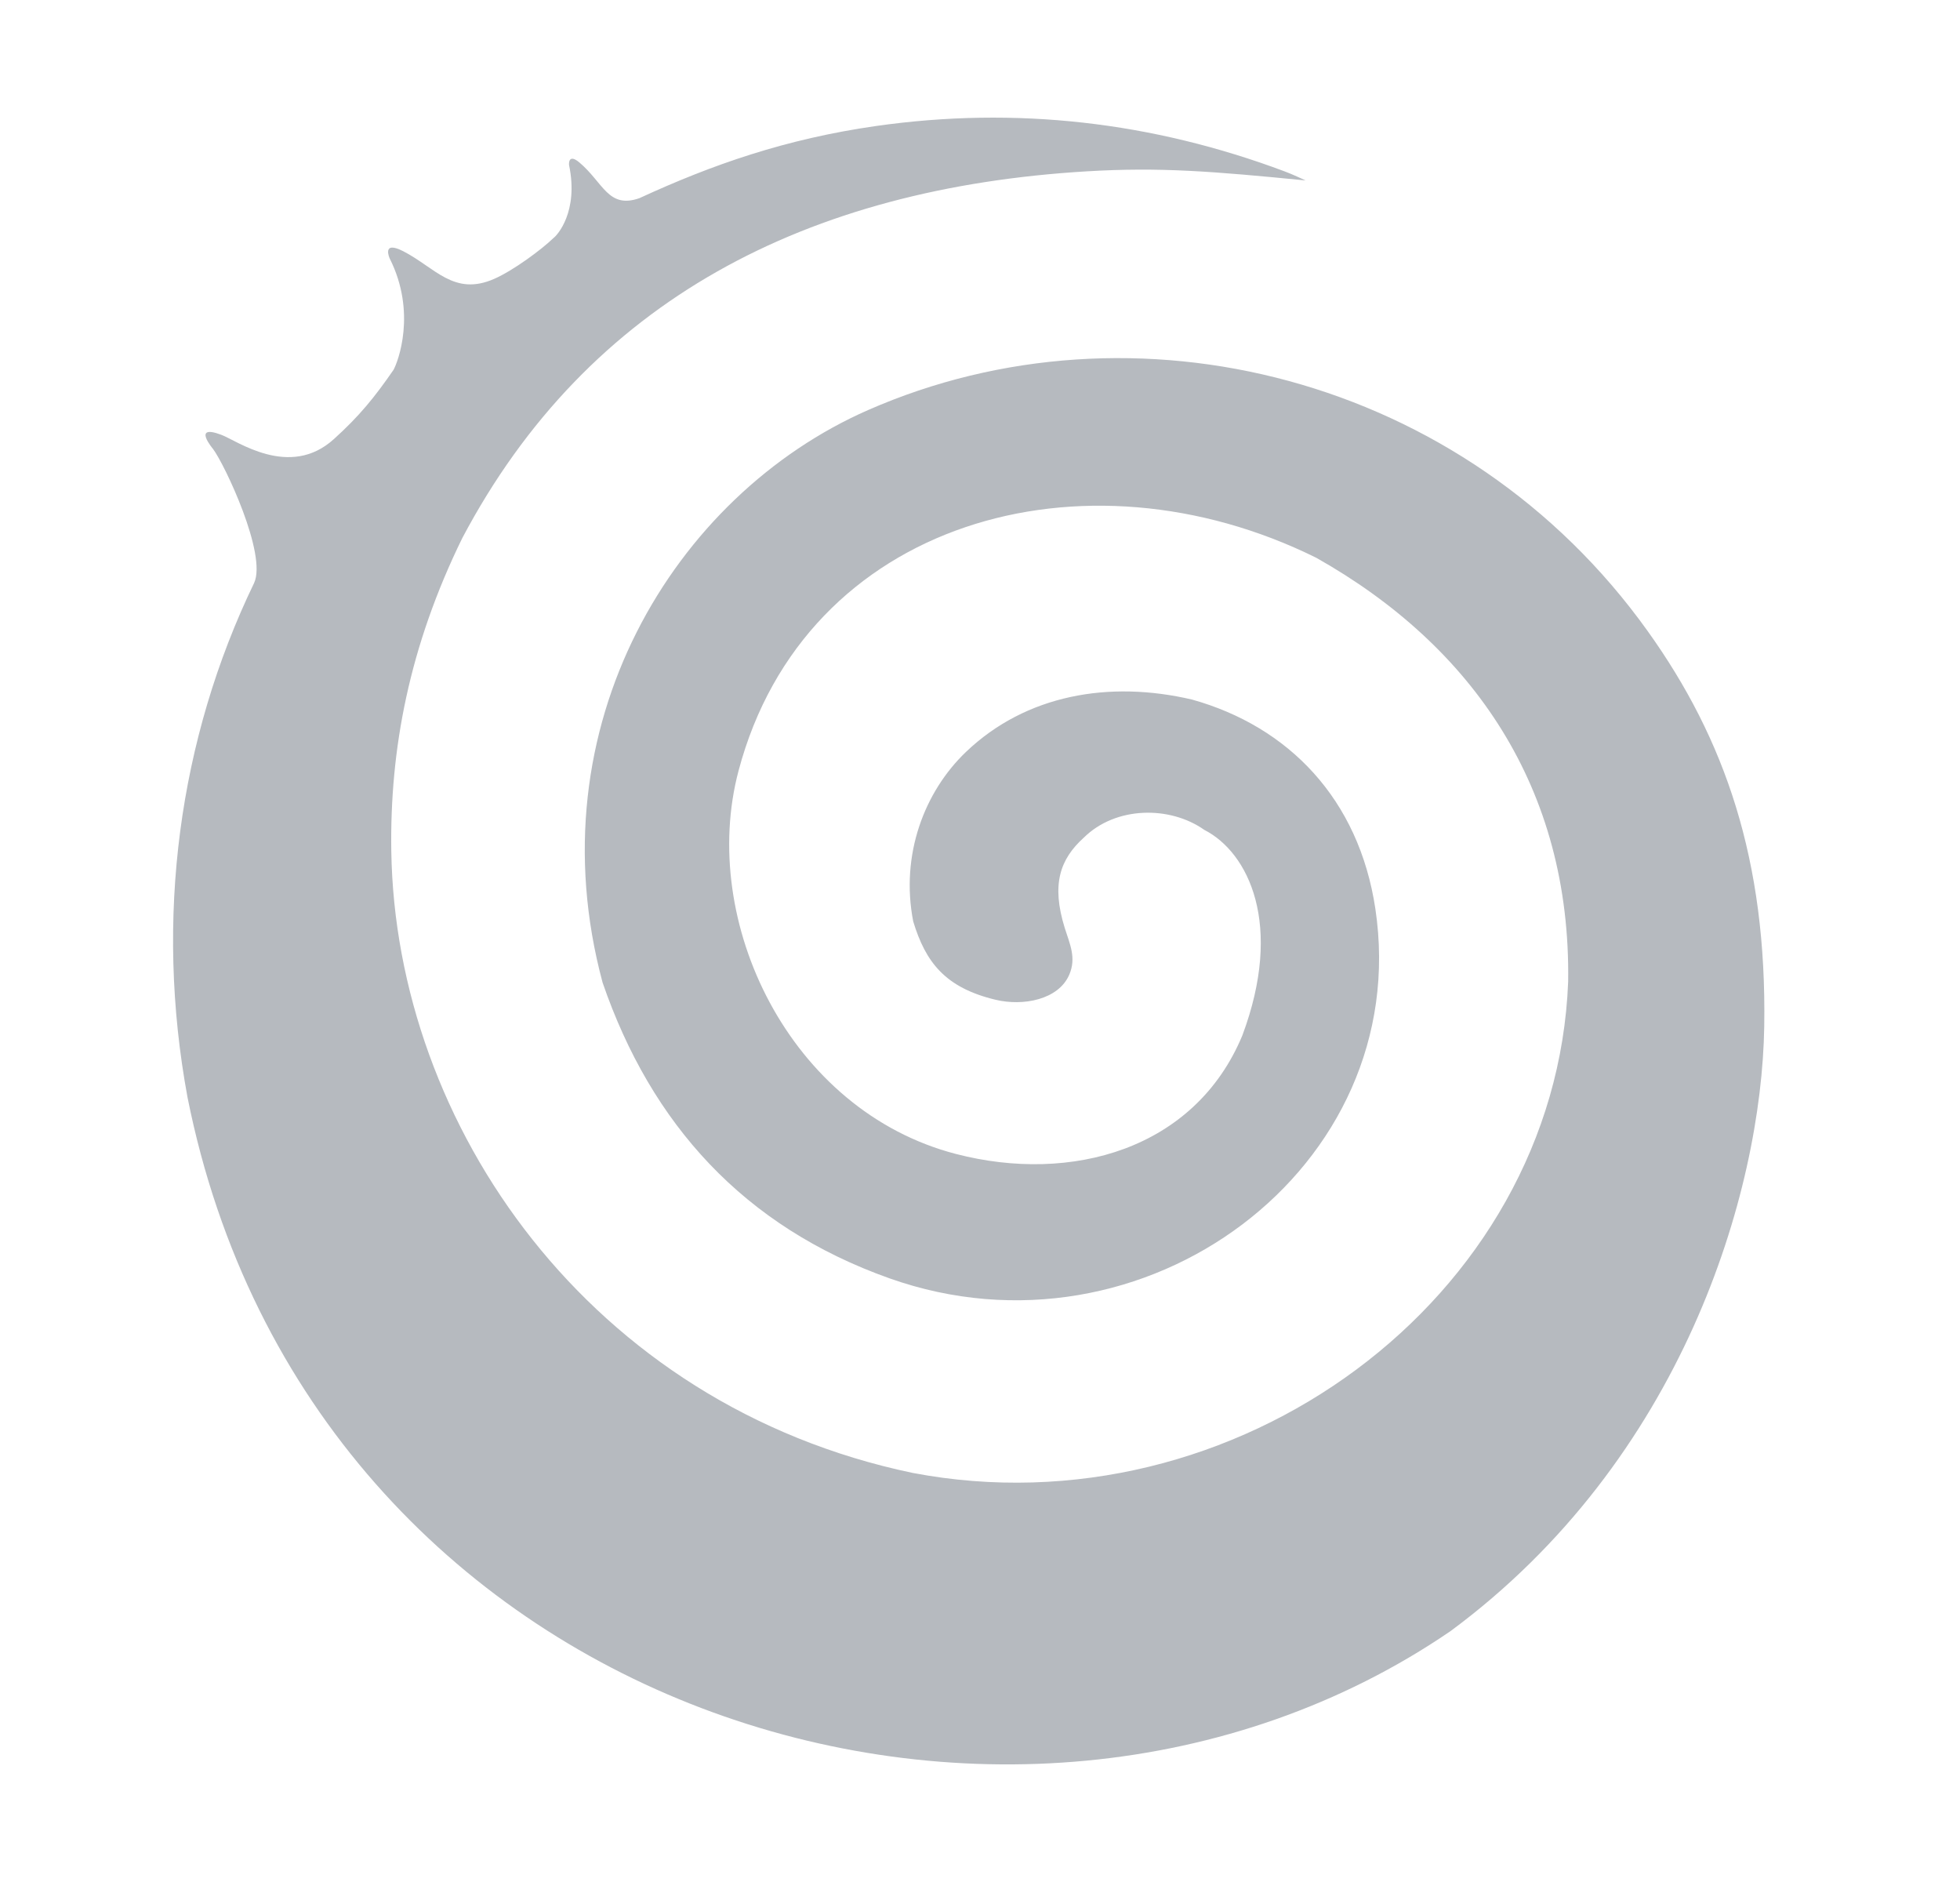 <svg width="25" height="24" viewBox="0 0 25 24" fill="none" xmlns="http://www.w3.org/2000/svg">
<path d="M11.073 5.229C8.598 6.315 6.806 9.26 7.686 12.53C8.308 14.338 9.49 15.643 11.346 16.302C14.592 17.454 18.036 14.886 17.543 11.59C17.333 10.188 16.434 9.264 15.204 8.921C14.15 8.674 13.087 8.858 12.322 9.588C11.791 10.095 11.483 10.899 11.648 11.75C11.806 12.271 12.056 12.595 12.697 12.749C13.05 12.834 13.5 12.749 13.638 12.431C13.732 12.215 13.645 12.038 13.581 11.834C13.408 11.278 13.52 10.957 13.824 10.682C14.231 10.28 14.922 10.273 15.361 10.583C15.925 10.871 16.375 11.791 15.846 13.205C15.241 14.659 13.664 15.097 12.194 14.716C10.069 14.165 8.911 11.75 9.42 9.83C10.267 6.635 13.828 5.646 16.789 7.113C18.787 8.238 20.038 10.053 20.002 12.519C19.845 16.574 15.743 19.565 11.64 18.783C7.519 17.92 5.046 14.351 4.991 10.855C4.971 9.555 5.219 8.244 5.897 6.861C7.506 3.82 10.302 2.398 13.861 2.185C14.795 2.129 15.472 2.185 16.653 2.301C16.605 2.28 16.497 2.227 16.384 2.185C14.699 1.554 12.957 1.353 11.173 1.607C10.025 1.771 9.084 2.099 8.156 2.527C7.756 2.667 7.696 2.328 7.388 2.07C7.243 1.95 7.258 2.103 7.258 2.103C7.384 2.702 7.104 3.004 7.061 3.034C6.912 3.179 6.551 3.448 6.302 3.557C5.789 3.781 5.55 3.412 5.142 3.203C4.862 3.061 4.971 3.297 4.971 3.297C5.318 3.986 5.075 4.618 5.019 4.717C4.78 5.064 4.581 5.309 4.258 5.6C3.693 6.112 3.021 5.618 2.821 5.544C2.444 5.403 2.717 5.725 2.717 5.725C2.867 5.925 3.409 7.072 3.241 7.435C2.282 9.421 1.969 11.71 2.392 13.995C3.967 21.877 12.926 24.61 18.501 20.801C21.46 18.615 22.469 15.213 22.503 13.091C22.537 10.969 22.003 9.426 21.017 8.049C18.681 4.782 14.453 3.746 11.073 5.229Z" fill="#B6BABF"/>
</svg>
